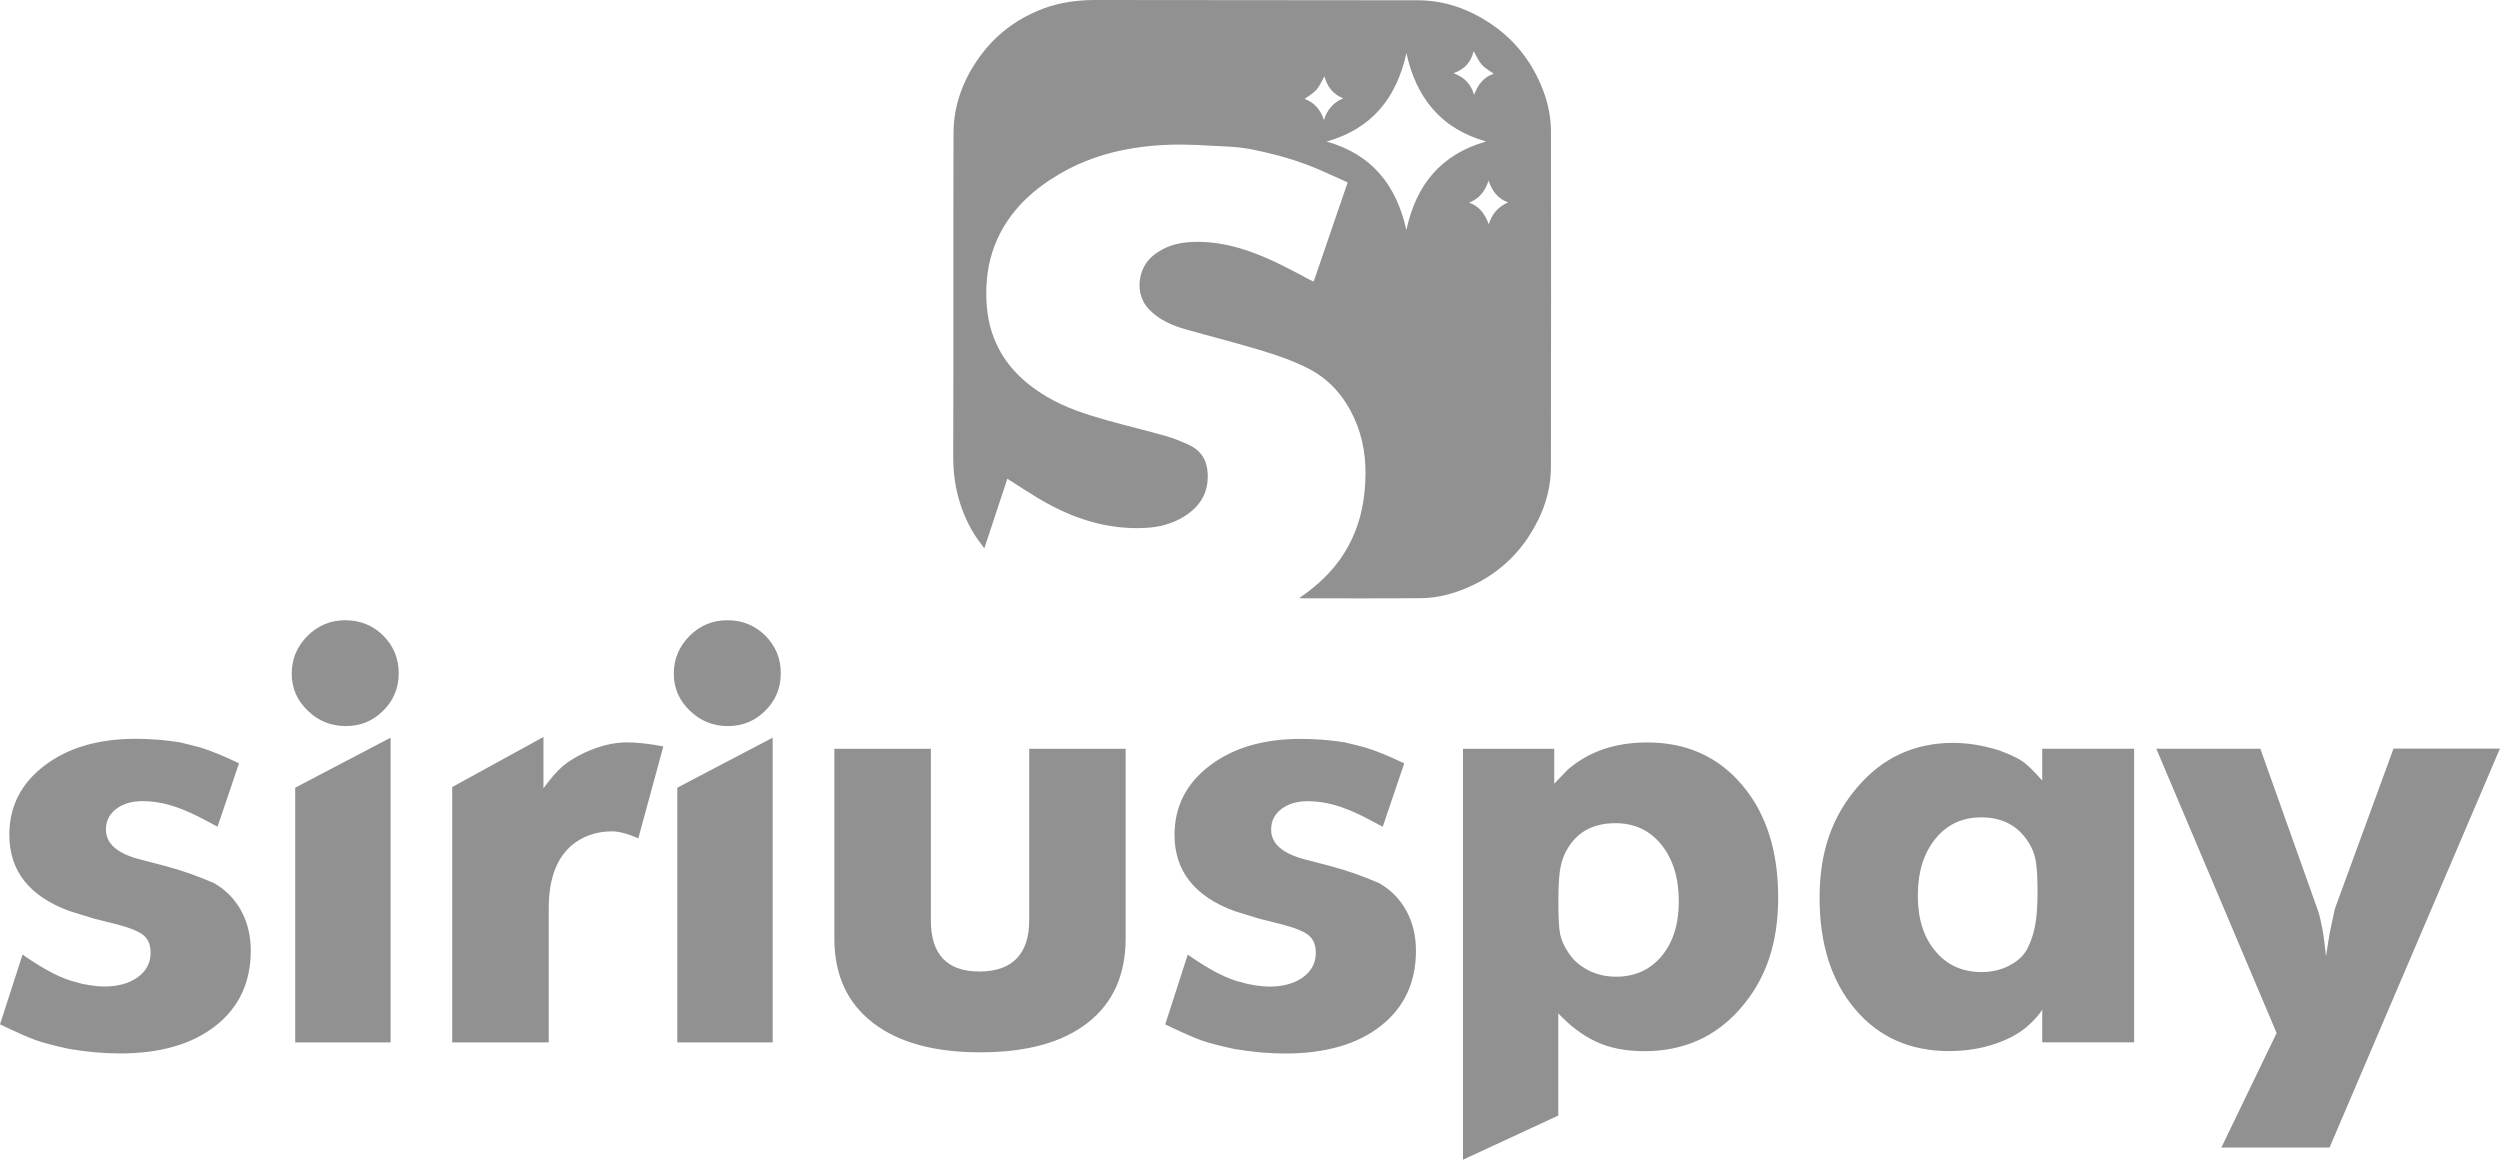 <?xml version="1.0" encoding="UTF-8"?>
<svg id="Camada_2" data-name="Camada 2" xmlns="http://www.w3.org/2000/svg" xmlns:xlink="http://www.w3.org/1999/xlink" viewBox="0 0 351.44 163.04">
  <defs>
    <style>
      .cls-1 {
        fill: #919191;
      }

      .cls-2 {
        clip-path: url(#clippath);
      }

      .cls-3 {
        clip-path: url(#clippath-1);
      }
    </style>
    <clipPath id="clippath">
      <path class="cls-1" d="M182.65,84.07c2.56-1.75,4.66-3.72,6.25-6.21,1.71-2.69,2.63-5.64,2.93-8.8,.3-3.16,.12-6.25-1.03-9.24-1.33-3.46-3.51-6.27-6.81-7.98-2-1.03-4.16-1.8-6.31-2.46-3.63-1.12-7.33-2.04-10.99-3.08-1.91-.54-3.71-1.32-5.14-2.78-2.1-2.13-1.68-5.84,.63-7.66,1.61-1.27,3.47-1.78,5.5-1.85,4.58-.16,8.69,1.37,12.7,3.36,1.26,.62,2.49,1.3,3.74,1.96,.16,.09,.34,.16,.52,.25,.06-.15,.12-.26,.16-.37,1.54-4.49,3.08-8.98,4.65-13.57-1.13-.51-2.26-1.01-3.38-1.52-3.22-1.46-6.6-2.41-10.05-3.11-1.27-.26-2.58-.37-3.87-.43-2.59-.13-5.18-.32-7.76-.23-5.47,.19-10.72,1.32-15.5,4.14-3.5,2.06-6.43,4.69-8.31,8.34-1.2,2.32-1.8,4.8-1.91,7.43-.1,2.52,.15,4.98,1.08,7.33,1.43,3.62,4.05,6.17,7.34,8.14,2.71,1.62,5.69,2.56,8.7,3.4,2.7,.76,5.43,1.4,8.12,2.17,1.14,.33,2.26,.78,3.34,1.3,1.69,.81,2.47,2.22,2.53,4.1,.09,2.66-1.14,4.54-3.31,5.9-1.66,1.04-3.5,1.51-5.43,1.61-5.56,.3-10.56-1.43-15.24-4.26-1.38-.84-2.73-1.72-4.19-2.65-1.07,3.23-2.12,6.41-3.24,9.79-.6-.85-1.18-1.56-1.63-2.34-1.88-3.25-2.75-6.75-2.74-10.53,.05-15.15,0-30.31,.04-45.46,0-3.79,1.24-7.25,3.39-10.37,2.08-3.03,4.8-5.27,8.16-6.74C148.23,.45,151.06,0,154.01,0c15.11,.04,30.22,0,45.33,.04,3.78,.01,7.22,1.25,10.35,3.38,3.1,2.11,5.36,4.92,6.85,8.33,.93,2.13,1.49,4.39,1.49,6.74,.01,15.72,.03,31.45-.01,47.17,0,3.45-1.12,6.64-2.98,9.55-2,3.13-4.7,5.49-8.05,7.08-2.3,1.09-4.73,1.78-7.28,1.8-5.54,.05-11.07,.02-16.61,.02-.1,0-.2-.01-.45-.03m3.83-64.18c6.38,1.78,9.83,6.15,11.22,12.44,1.36-6.32,4.84-10.65,11.22-12.45-2.95-.84-5.49-2.25-7.48-4.54-1.97-2.26-3.09-4.94-3.73-7.88-1.39,6.28-4.84,10.63-11.22,12.43Zm20.68-12.71c-.38,1.54-1.24,2.55-2.83,3.1,1.58,.59,2.46,1.56,2.89,3.05,.52-1.41,1.33-2.5,2.76-2.97-.62-.46-1.23-.78-1.66-1.26-.45-.5-.72-1.16-1.16-1.92Zm-20.98,3.54c-.43,.75-.68,1.4-1.11,1.88-.44,.5-1.06,.84-1.67,1.3,1.42,.51,2.24,1.56,2.72,2.96,.45-1.46,1.31-2.46,2.7-3.05-1.43-.57-2.23-1.61-2.64-3.1Zm20.36,17.76c1.49,.54,2.23,1.67,2.75,3.04,.43-1.47,1.32-2.46,2.71-3.08-1.49-.54-2.26-1.63-2.74-3.05-.48,1.43-1.27,2.52-2.73,3.08Z"/>
    </clipPath>
    <clipPath id="clippath-1">
      <path class="cls-1" d="M303.12,105.25h14.63l8.09,22.73c.22,.65,.42,1.49,.61,2.49s.37,2.33,.53,3.96l.49-3.11,.74-3.52,8.26-22.56h14.96l-23.95,56.08h-15.21l7.77-16.1-16.92-39.98Zm-24.61,9.65c-2.67,0-4.82,1.01-6.46,3.04-1.63,2.02-2.45,4.67-2.45,7.96s.82,5.83,2.45,7.79c1.64,1.98,3.81,2.96,6.54,2.96,1.42,0,2.73-.31,3.92-.94,1.2-.63,2.04-1.44,2.53-2.43,.49-.98,.84-2.06,1.06-3.24,.22-1.17,.33-2.72,.33-4.63s-.08-3.43-.25-4.39c-.16-.97-.52-1.85-1.06-2.67-1.47-2.3-3.68-3.45-6.62-3.45Zm8.58-5.15v-4.5h12.92v41.28h-12.92v-4.58c-.33,.49-.64,.9-.94,1.2-.3,.31-.5,.52-.61,.63-1.2,1.21-2.83,2.18-4.9,2.9-2.07,.72-4.28,1.08-6.62,1.08-5.5,0-9.92-1.96-13.24-5.9-3.32-3.92-4.99-9.14-4.99-15.64s1.77-11.42,5.31-15.56c3.54-4.16,8.04-6.23,13.49-6.23,2.02,0,4.17,.35,6.46,1.06,1.47,.55,2.55,1.05,3.23,1.51,.68,.46,1.62,1.38,2.82,2.74Zm-68.02,16.35v.57c0,2.29,.08,3.84,.25,4.66,.16,.82,.57,1.72,1.23,2.7,.65,.98,1.57,1.77,2.74,2.37,1.17,.6,2.47,.9,3.88,.9,2.67,0,4.81-.97,6.42-2.9,1.61-1.93,2.41-4.51,2.41-7.73s-.82-5.91-2.45-7.93c-1.63-2.02-3.79-3.02-6.46-3.02-2.94,0-5.12,1.09-6.54,3.27-.55,.82-.93,1.73-1.14,2.74-.22,1.01-.33,2.47-.33,4.37Zm-13.41,36.94v-57.78h12.83v4.91l1.88-1.96c2.94-2.56,6.68-3.84,11.2-3.84,5.5,0,9.95,1.99,13.33,5.98,3.38,3.98,5.07,9.25,5.07,15.8s-1.76,11.53-5.26,15.56c-3.5,4.05-8.03,6.06-13.56,6.06-2.63,0-4.89-.45-6.79-1.34-1.89-.89-3.65-2.21-5.3-3.98v14.37l-13.41,6.21Zm-41.86-19.03l3.17-9.81c3.11,2.18,5.67,3.49,7.7,3.92,.49,.16,1.12,.3,1.88,.41,.76,.11,1.39,.16,1.88,.16,1.96,0,3.54-.44,4.74-1.31,1.2-.87,1.8-2.02,1.8-3.43,0-1.09-.33-1.91-.98-2.45-.65-.55-1.91-1.06-3.76-1.55l-3.27-.82-3.43-1.06c-5.61-2.07-8.42-5.64-8.42-10.71,0-3.98,1.65-7.22,4.95-9.73,3.3-2.51,7.56-3.76,12.79-3.76,2.07,0,4.14,.16,6.21,.49,1.14,.27,2.13,.52,2.94,.74,1.42,.44,3.22,1.17,5.4,2.21l-3.02,8.91c-1.43-.76-2.41-1.28-2.96-1.55-1.32-.65-2.59-1.16-3.83-1.51-1.23-.35-2.48-.53-3.73-.53-1.54,0-2.78,.37-3.73,1.1-.97,.74-1.44,1.7-1.44,2.9,0,2.02,1.68,3.43,5.01,4.25l3.45,.9c2.23,.6,4.48,1.39,6.73,2.37,1.64,.93,2.9,2.22,3.82,3.88,.9,1.66,1.35,3.53,1.35,5.6,0,4.47-1.65,8-4.95,10.59-3.3,2.59-7.78,3.88-13.45,3.88-2.29,0-4.69-.22-7.19-.65-2.02-.44-3.53-.83-4.54-1.19-1.01-.35-2.71-1.1-5.11-2.25Zm-5.56-38.75v26.65c0,5.12-1.77,9.07-5.31,11.85-3.54,2.78-8.58,4.17-15.12,4.17s-11.53-1.39-15.12-4.17c-3.6-2.78-5.4-6.73-5.4-11.85v-26.65h13.57v24.13c0,4.78,2.28,7.18,6.83,7.18s6.99-2.4,6.99-7.18v-24.13h13.57Zm-63.52-10.55c0-2.07,.74-3.84,2.21-5.31,1.47-1.47,3.24-2.21,5.31-2.21s3.91,.72,5.35,2.17c1.44,1.44,2.17,3.2,2.17,5.27s-.72,3.83-2.17,5.27c-1.44,1.44-3.2,2.17-5.27,2.17s-3.86-.72-5.35-2.17c-1.5-1.44-2.25-3.17-2.25-5.19Zm.49,51.83v-35.81l13.41-7.03v42.84h-13.41Zm-31.64,0v-35.9l12.83-7.04v7.22c.98-1.36,1.87-2.38,2.66-3.07,.79-.68,1.81-1.32,3.07-1.92,2.13-.98,4.11-1.47,5.97-1.47,1.47,0,3.19,.19,5.15,.57l-3.52,12.92c-1.47-.65-2.7-.98-3.68-.98-1.96,0-3.68,.52-5.15,1.55-2.51,1.8-3.76,4.88-3.76,9.24v18.88h-13.57Zm-22.56-51.83c0-2.07,.74-3.84,2.21-5.31,1.47-1.47,3.24-2.21,5.31-2.21s3.91,.72,5.35,2.17,2.17,3.2,2.17,5.27-.72,3.83-2.17,5.27c-1.44,1.44-3.2,2.17-5.27,2.17s-3.86-.72-5.35-2.17c-1.5-1.44-2.25-3.17-2.25-5.19Zm.49,51.83v-35.81l13.41-7.03v42.84h-13.41ZM0,144l3.17-9.81c3.11,2.18,5.67,3.49,7.7,3.92,.49,.16,1.12,.3,1.88,.41,.76,.11,1.39,.16,1.88,.16,1.96,0,3.54-.44,4.74-1.31,1.2-.87,1.8-2.02,1.8-3.43,0-1.09-.33-1.91-.98-2.45-.65-.55-1.91-1.06-3.76-1.55l-3.27-.82-3.43-1.06c-5.61-2.07-8.42-5.64-8.42-10.71,0-3.98,1.65-7.22,4.95-9.73,3.3-2.51,7.56-3.76,12.79-3.76,2.07,0,4.14,.16,6.21,.49,1.14,.27,2.13,.52,2.94,.74,1.42,.44,3.22,1.17,5.4,2.21l-3.02,8.91c-1.43-.76-2.41-1.28-2.96-1.55-1.32-.65-2.59-1.16-3.83-1.51-1.23-.35-2.48-.53-3.73-.53-1.54,0-2.78,.37-3.73,1.1-.97,.74-1.44,1.7-1.44,2.9,0,2.02,1.68,3.43,5.01,4.25l3.45,.9c2.23,.6,4.48,1.39,6.73,2.37,1.64,.93,2.9,2.22,3.82,3.88,.9,1.66,1.35,3.53,1.35,5.6,0,4.47-1.65,8-4.95,10.59-3.3,2.59-7.78,3.88-13.45,3.88-2.29,0-4.69-.22-7.19-.65-2.02-.44-3.53-.83-4.54-1.19-1.01-.35-2.71-1.1-5.11-2.25Z"/>
    </clipPath>
  </defs>
  <g id="Camada_1-2" data-name="Camada 1">
    <g class="cls-2">
      <rect class="cls-1" x="133.94" y="0" width="84.13" height="84.13"/>
    </g>
    <g class="cls-3">
      <rect class="cls-1" y="87.19" width="351.44" height="75.85"/>
    </g>
  </g>
</svg>